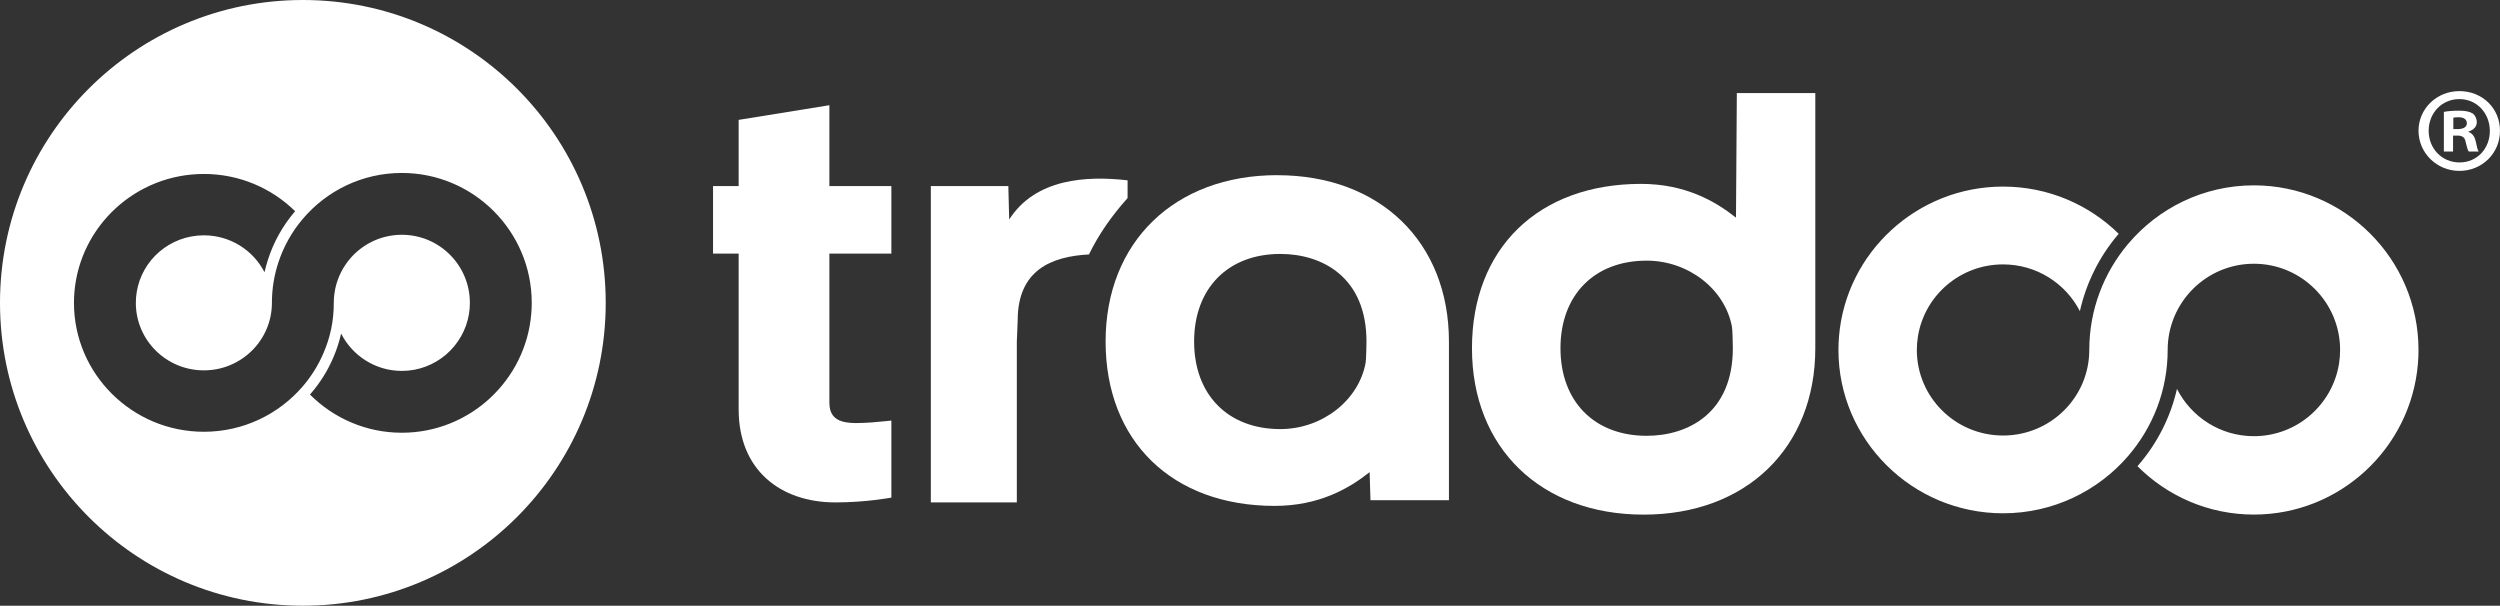 <?xml version="1.0" encoding="UTF-8"?>
<svg id="Ebene_2" data-name="Ebene 2" xmlns="http://www.w3.org/2000/svg" viewBox="0 0 644.85 156.24">
  <rect x="0" y="0" width="644.85" height="156.24" fill="#333333" stroke="none"/>
  <defs>
    <style>
      .cls-1 {
        fill: #ffffff;
      }
    </style>
  </defs>
  <g id="Ebene_1-2" data-name="Ebene 1">
    <g>
      <path class="cls-1" d="M329.46,45.18c-26.49,0-44.28,17.25-44.28,42.91s17.12,42.4,43.61,42.4c11.4,0,19.16-4.47,24.49-8.71l.22,7.25h20.24v-40.93c0-25.67-17.8-42.91-44.28-42.91ZM352.25,93.58c-1.79,9.75-11.26,17.1-22.01,17.1-13.51,0-22.23-8.87-22.23-22.59s8.73-22.59,22.23-22.59c10.75,0,22.23,5.93,22.23,22.59,0,.45-.07,4.66-.22,5.49Z"/>
      <path class="cls-1" d="M447.78,56.14c-5.33-4.24-13.09-8.71-24.49-8.71-26.49,0-43.61,16.64-43.61,42.4s17.8,42.91,44.28,42.91,44.28-17.25,44.28-42.91V24h-20.24l-.22,32.14ZM424.74,112.41c-13.51,0-22.23-8.87-22.23-22.59s8.73-22.59,22.23-22.59c10.76,0,20.22,7.35,22.01,17.1.15.83.22,5.04.22,5.49,0,16.66-11.48,22.59-22.23,22.59Z"/>
      <path class="cls-1" d="M290.85,46.51c-10.59-1.2-23.74-.5-30.54,10.11l-.22-8.62h-19.99v81.59h22.18v-41.45c0-.45.22-4.64.22-5.49,0-12.96,8.66-16.51,18.39-17.02,2.5-5.15,5.82-9.92,9.96-14.54v-4.58Z"/>
      <path class="cls-1" d="M213.92,27.14l-23.39,3.78v17.08h-6.61v17.42h6.61v40.19c0,15.61,10.75,23.98,24.97,23.98,7.92,0,14.42-1.24,14.42-1.24v-19.87s-3.73.39-5.08.48c-5.66.37-10.91.64-10.91-5.05v-38.49h15.99v-17.42h-15.99v-20.85Z"/>
      <path class="cls-1" d="M581.37,47.81c-13,0-24.65,5.87-32.44,15.1-6.25,7.4-10.02,16.94-10.02,27.36h0c0,12.19-9.96,22.07-22.24,22.07s-22.24-9.88-22.24-22.07c0-1.2.1-2.39.29-3.54,1.71-10.51,10.88-18.53,21.95-18.53,8.65,0,16.14,4.91,19.82,12.06,1.61-7.18,4.93-13.94,9.74-19.64.09-.1.18-.21.27-.31-7.67-7.53-18.21-12.18-29.83-12.18-22.21,0-40.49,17.01-42.31,38.6-.1,1.17-.15,2.35-.15,3.54,0,23.23,19.05,42.13,42.46,42.13,12.9,0,24.47-5.74,32.26-14.77,6.35-7.37,10.2-16.93,10.2-27.36h0c0-12.28,9.96-22.24,22.24-22.24s22.24,9.96,22.24,22.24c0,1.2-.1,2.39-.28,3.54-1.7,10.6-10.88,18.7-21.96,18.7-8.67,0-16.17-4.96-19.84-12.2-1.64,7.2-5.02,13.95-9.92,19.63-.09.1-.18.2-.27.31,7.69,7.71,18.31,12.48,30.03,12.48,22.22,0,40.51-17.16,42.31-38.92.1-1.17.15-2.35.15-3.54,0-23.41-19.05-42.46-42.46-42.46Z"/>
      <path class="cls-1" d="M634.37,23.5c-5.86,0-10.54,4.55-10.54,10.23s4.68,10.35,10.54,10.35,10.48-4.55,10.48-10.35-4.55-10.23-10.48-10.23ZM634.43,41.9c-4.62,0-7.98-3.62-7.98-8.17s3.37-8.17,7.92-8.17,7.86,3.68,7.86,8.23-3.31,8.11-7.8,8.11Z"/>
      <path class="cls-1" d="M636.74,34.04v-.12c1.25-.37,2.12-1.25,2.12-2.37,0-1-.44-1.81-1-2.25-.75-.44-1.62-.75-3.56-.75-1.68,0-2.99.12-3.93.31v10.23h2.37v-4.12h1.12c1.31,0,1.93.5,2.12,1.62.31,1.19.5,2.12.81,2.5h2.56c-.25-.37-.44-1-.75-2.56-.31-1.37-.87-2.12-1.87-2.5ZM633.93,33.29h-1.12v-2.93c.25-.06.69-.12,1.31-.12,1.5,0,2.18.62,2.18,1.56,0,1.06-1.06,1.5-2.37,1.5Z"/>
      <path class="cls-1" d="M78.12,0C34.98,0,0,34.97,0,78.12s34.98,78.12,78.12,78.12,78.12-34.98,78.12-78.12S121.27,0,78.12,0ZM137.04,80.91c-1.42,17.17-15.85,30.71-33.39,30.71-9.25,0-17.63-3.77-23.7-9.85.07-.08.14-.16.21-.24,2.42-2.8,4.37-5.93,5.8-9.27.87-2.01,1.55-4.09,2.03-6.22,2.9,5.71,8.82,9.63,15.66,9.63,8.74,0,15.99-6.4,17.33-14.76.15-.91.22-1.84.22-2.79,0-9.7-7.85-17.56-17.55-17.56-4.84,0-9.23,1.96-12.41,5.14-3.17,3.18-5.14,7.57-5.14,12.42s-.96,9.04-2.7,13.05c-1.34,3.12-3.16,5.99-5.35,8.54-6.15,7.13-15.28,11.66-25.46,11.66-18.48,0-33.51-14.92-33.51-33.25,0-.94.04-1.88.12-2.8,1.44-17.03,15.86-30.45,33.39-30.45,9.17,0,17.48,3.67,23.54,9.61-.07.08-.14.16-.21.24-3.09,3.66-5.4,7.86-6.83,12.35-.33,1.03-.62,2.09-.86,3.15-2.9-5.65-8.81-9.52-15.64-9.52-8.74,0-15.98,6.33-17.32,14.62-.15.91-.23,1.85-.23,2.8,0,9.62,7.86,17.41,17.55,17.41,4.84,0,9.23-1.95,12.41-5.1,3.17-3.15,5.14-7.5,5.14-12.31,0-3.6.57-7.06,1.63-10.31,1.35-4.18,3.51-8.01,6.28-11.29,6.15-7.28,15.34-11.91,25.6-11.91,18.48,0,33.51,15.03,33.51,33.51,0,.94-.04,1.87-.12,2.79Z"/>
    </g>
  </g>
</svg>